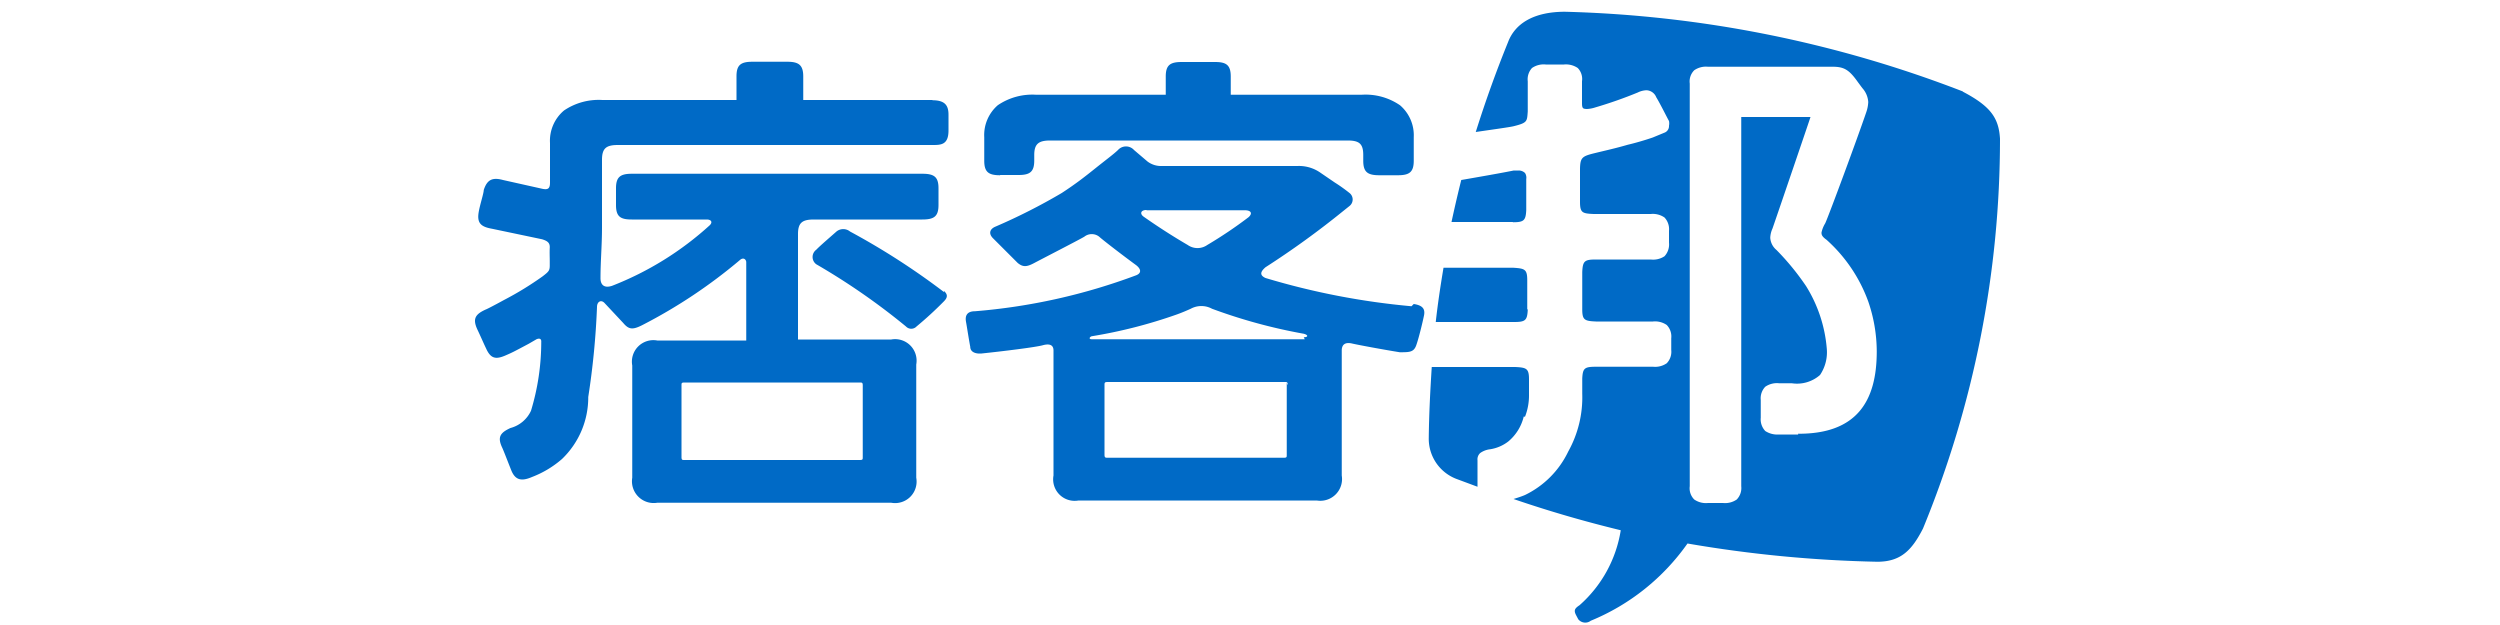 <svg xmlns="http://www.w3.org/2000/svg" viewBox="0 0 62 25" width="100">
  <path d="M52.93,17.38h-.77a.88.88,0,0,1-.55-.14.68.68,0,0,1-.18-.53V16a.67.67,0,0,1,.18-.53.82.82,0,0,1,.55-.14h.51A1.39,1.39,0,0,0,53.8,15a1.62,1.62,0,0,0,.27-1.07,5.58,5.58,0,0,0-.83-2.49A10.18,10.18,0,0,0,52.06,10a.69.69,0,0,1-.25-.49,1,1,0,0,1,.09-.37c.29-.84,1.5-4.39,1.52-4.46H50.65V19.45a.66.66,0,0,1-.18.53.82.82,0,0,1-.55.14h-.6a.82.82,0,0,1-.55-.14.63.63,0,0,1-.18-.53V3.34a.63.63,0,0,1,.18-.53.82.82,0,0,1,.55-.14h5c.46,0,.66.14,1,.62l.17.23a.92.92,0,0,1,.24.56,1.4,1.4,0,0,1-.08.41c-.34,1-1.47,4.06-1.64,4.44a1.19,1.19,0,0,0-.15.37c0,.07,0,.15.2.29a6.1,6.1,0,0,1,1.67,2.47,6.18,6.18,0,0,1,.34,2c0,2-.81,3.3-3.15,3.29M59.52,3.66A47.47,47.47,0,0,0,43.6.47c-1.25,0-2,.47-2.28,1.22-.48,1.18-.91,2.38-1.29,3.59.68-.1,1.34-.19,1.51-.23.56-.14.54-.19.57-.59V3.25a.67.67,0,0,1,.17-.53.82.82,0,0,1,.55-.14h.73a.84.84,0,0,1,.55.14.63.63,0,0,1,.17.53v.88c0,.22.05.22.19.23a1.22,1.22,0,0,0,.33-.06,17.32,17.32,0,0,0,1.71-.6.86.86,0,0,1,.35-.09.44.44,0,0,1,.39.28c.16.26.46.87.51.95h0a.49.49,0,0,1,0,.19.28.28,0,0,1-.19.28l-.46.19c-.35.12-.74.23-1,.29-.48.14-.85.22-1.34.34s-.56.18-.57.62V8.07c0,.44.09.47.55.49h2.28a.82.82,0,0,1,.55.14.68.68,0,0,1,.18.53v.48a.69.69,0,0,1-.18.54.82.82,0,0,1-.55.13H44.84c-.46,0-.53.06-.55.5v1.49c0,.43.09.47.55.49h2.28a.82.82,0,0,1,.55.14.66.66,0,0,1,.18.53V14a.66.66,0,0,1-.18.53.81.81,0,0,1-.54.14h-2.3c-.45,0-.52.06-.54.47v.61a4.45,4.45,0,0,1-.56,2.31A3.7,3.7,0,0,1,42,19.8c-.14.06-.3.11-.46.16,1.43.49,2.85.9,4.29,1.25a5.05,5.05,0,0,1-1.65,3c-.2.13-.23.21-.14.39l.09.17a.36.36,0,0,0,.5.06,8.84,8.84,0,0,0,3.87-3.09,50.58,50.58,0,0,0,7.59.73c.95,0,1.39-.47,1.83-1.33A41,41,0,0,0,61,5.55c-.05-.83-.37-1.3-1.5-1.89m-18,5.23c.45,0,.53-.06.55-.49V7.16A.34.34,0,0,0,42,6.92a.36.36,0,0,0-.25-.1h-.2c-.49.1-1.41.26-2.1.38q-.21.84-.39,1.68h2.48m.55,3.48V11.21c0-.44-.1-.47-.55-.5H38.84l-.1,0c-.12.72-.23,1.44-.31,2.17h3.13c.45,0,.53-.06.55-.49M42,16.67a2.34,2.34,0,0,0,.16-.88v-.62c0-.43-.1-.47-.56-.49H38.27c-.06.94-.11,1.9-.12,2.87a1.72,1.72,0,0,0,1.09,1.6l.86.32V18.41a.34.34,0,0,1,.11-.29.85.85,0,0,1,.4-.15,1.59,1.59,0,0,0,.72-.31,1.86,1.86,0,0,0,.62-1m-8.76-3.09H24.67c-.14,0-.08-.1,0-.12a19.67,19.67,0,0,0,3.37-.86c.2-.07.39-.15.59-.24a.89.89,0,0,1,.85,0,21.49,21.49,0,0,0,3.67,1c.19.05.18.14,0,.14m-.68,1.83v2.87c0,.1,0,.12-.13.12H25.31c-.09,0-.13,0-.13-.12V15.41c0-.1,0-.13.13-.13h7.07c.1,0,.13,0,.13.13m-5.65-7h3.93c.26,0,.32.13.15.28a17.46,17.46,0,0,1-1.65,1.11.68.68,0,0,1-.78,0c-.6-.35-1.19-.73-1.76-1.13-.17-.12-.12-.27.11-.27m10.6,3.85a29.41,29.41,0,0,1-5.84-1.13c-.24-.11-.21-.25,0-.43a34.65,34.65,0,0,0,3.11-2.25l.25-.2a.33.33,0,0,0,0-.52,6.49,6.49,0,0,0-.59-.42l-.6-.41a1.49,1.49,0,0,0-.89-.25H27.48a.9.9,0,0,1-.58-.18L26.36,6a.43.43,0,0,0-.64,0c-.19.18-.44.36-.89.72s-.78.62-1.36,1a23.54,23.54,0,0,1-2.64,1.34c-.23.09-.3.27-.12.46l1,1c.21.17.36.16.66,0s1.76-.91,2-1.05a.48.48,0,0,1,.6,0c.13.12.88.7,1.48,1.14.19.15.22.31,0,.4A23.88,23.88,0,0,1,20,12.45c-.34,0-.4.2-.36.42s.11.69.17,1c0,.2.19.29.45.27.86-.09,2.16-.25,2.45-.33s.43,0,.43.21v5a.86.86,0,0,0,1,1h9.53a.87.87,0,0,0,1-1v-5c0-.25.15-.34.41-.28s1.23.24,1.91.35c.39,0,.56,0,.66-.28s.25-.9.31-1.19-.09-.41-.41-.46M21,7h.74c.45,0,.63-.12.63-.58V6.2c0-.45.18-.58.64-.58H34.9c.46,0,.63.12.63.58v.23c0,.46.18.58.65.58h.73c.46,0,.64-.12.64-.58V5.49A1.58,1.58,0,0,0,37,4.21a2.43,2.43,0,0,0-1.54-.42H30.23V3.06c0-.46-.18-.58-.63-.58H28.27c-.46,0-.64.12-.64.58v.73H22.45a2.45,2.45,0,0,0-1.54.42,1.58,1.58,0,0,0-.54,1.28v.94c0,.46.18.58.64.58M8.38,15.3h7c.1,0,.13,0,.13.12v2.86c0,.1,0,.12-.13.12h-7c-.09,0-.12,0-.12-.12V15.42c0-.1,0-.12.13-.12M18.3,4H13.13V3.06c0-.46-.18-.59-.64-.59H11.1c-.46,0-.64.12-.64.58V4H5.1a2.47,2.47,0,0,0-1.54.42A1.58,1.58,0,0,0,3,5.72V7.3c0,.25-.08.31-.36.24L1.12,7.2c-.44-.12-.64,0-.77.4,0,.13-.15.58-.2.87-.08.45.08.6.53.68l2,.42c.23.07.32.15.31.34s0,.37,0,.55v.16c0,.21-.05.25-.28.43A12.87,12.87,0,0,1,1.16,12c-.33.18-.67.36-.73.38-.42.19-.53.37-.34.79.12.25.28.62.35.76.19.43.4.46.82.27.23-.1.27-.12.89-.45l.31-.18c.14-.06.2,0,.19.11a9.48,9.48,0,0,1-.41,2.75,1.26,1.26,0,0,1-.82.69c-.42.19-.53.37-.33.79.08.18.2.5.36.9s.41.45.83.27a4,4,0,0,0,1.2-.72,3.41,3.41,0,0,0,1.05-2.48,31.22,31.22,0,0,0,.35-3.6c0-.22.17-.31.31-.15l.74.79c.22.26.37.28.75.09a20.69,20.69,0,0,0,3.93-2.62c.14-.11.24,0,.24.1v3.13H7.29a.86.86,0,0,0-1,1v4.49a.87.87,0,0,0,1,1h9.36a.86.86,0,0,0,1-1V14.58a.86.86,0,0,0-1-1H12.92V9.36c0-.46.18-.58.64-.58h4.33c.47,0,.65-.12.65-.58V7.53c0-.46-.18-.58-.65-.58H6.28c-.46,0-.64.12-.64.58V8.2c0,.46.17.58.63.58h3c.17,0,.25.1.12.23a12.59,12.59,0,0,1-3.9,2.42c-.29.1-.48,0-.47-.33,0-.64.06-1.29.06-2,0,0,0-2.54,0-2.71,0-.47.18-.59.64-.59H18.3c.33,0,.64,0,.64-.58V4.59c0-.35-.12-.58-.64-.58m.47,7.68A28.7,28.7,0,0,0,15,9.26a.43.43,0,0,0-.54,0c-.26.23-.67.58-.81.73a.36.36,0,0,0,0,.58,26.8,26.8,0,0,1,3.59,2.49.29.29,0,0,0,.42,0,14.42,14.42,0,0,0,1.09-1c.16-.16.17-.28,0-.43" fill="#006ac6" fill-rule="evenodd"/>
</svg>
